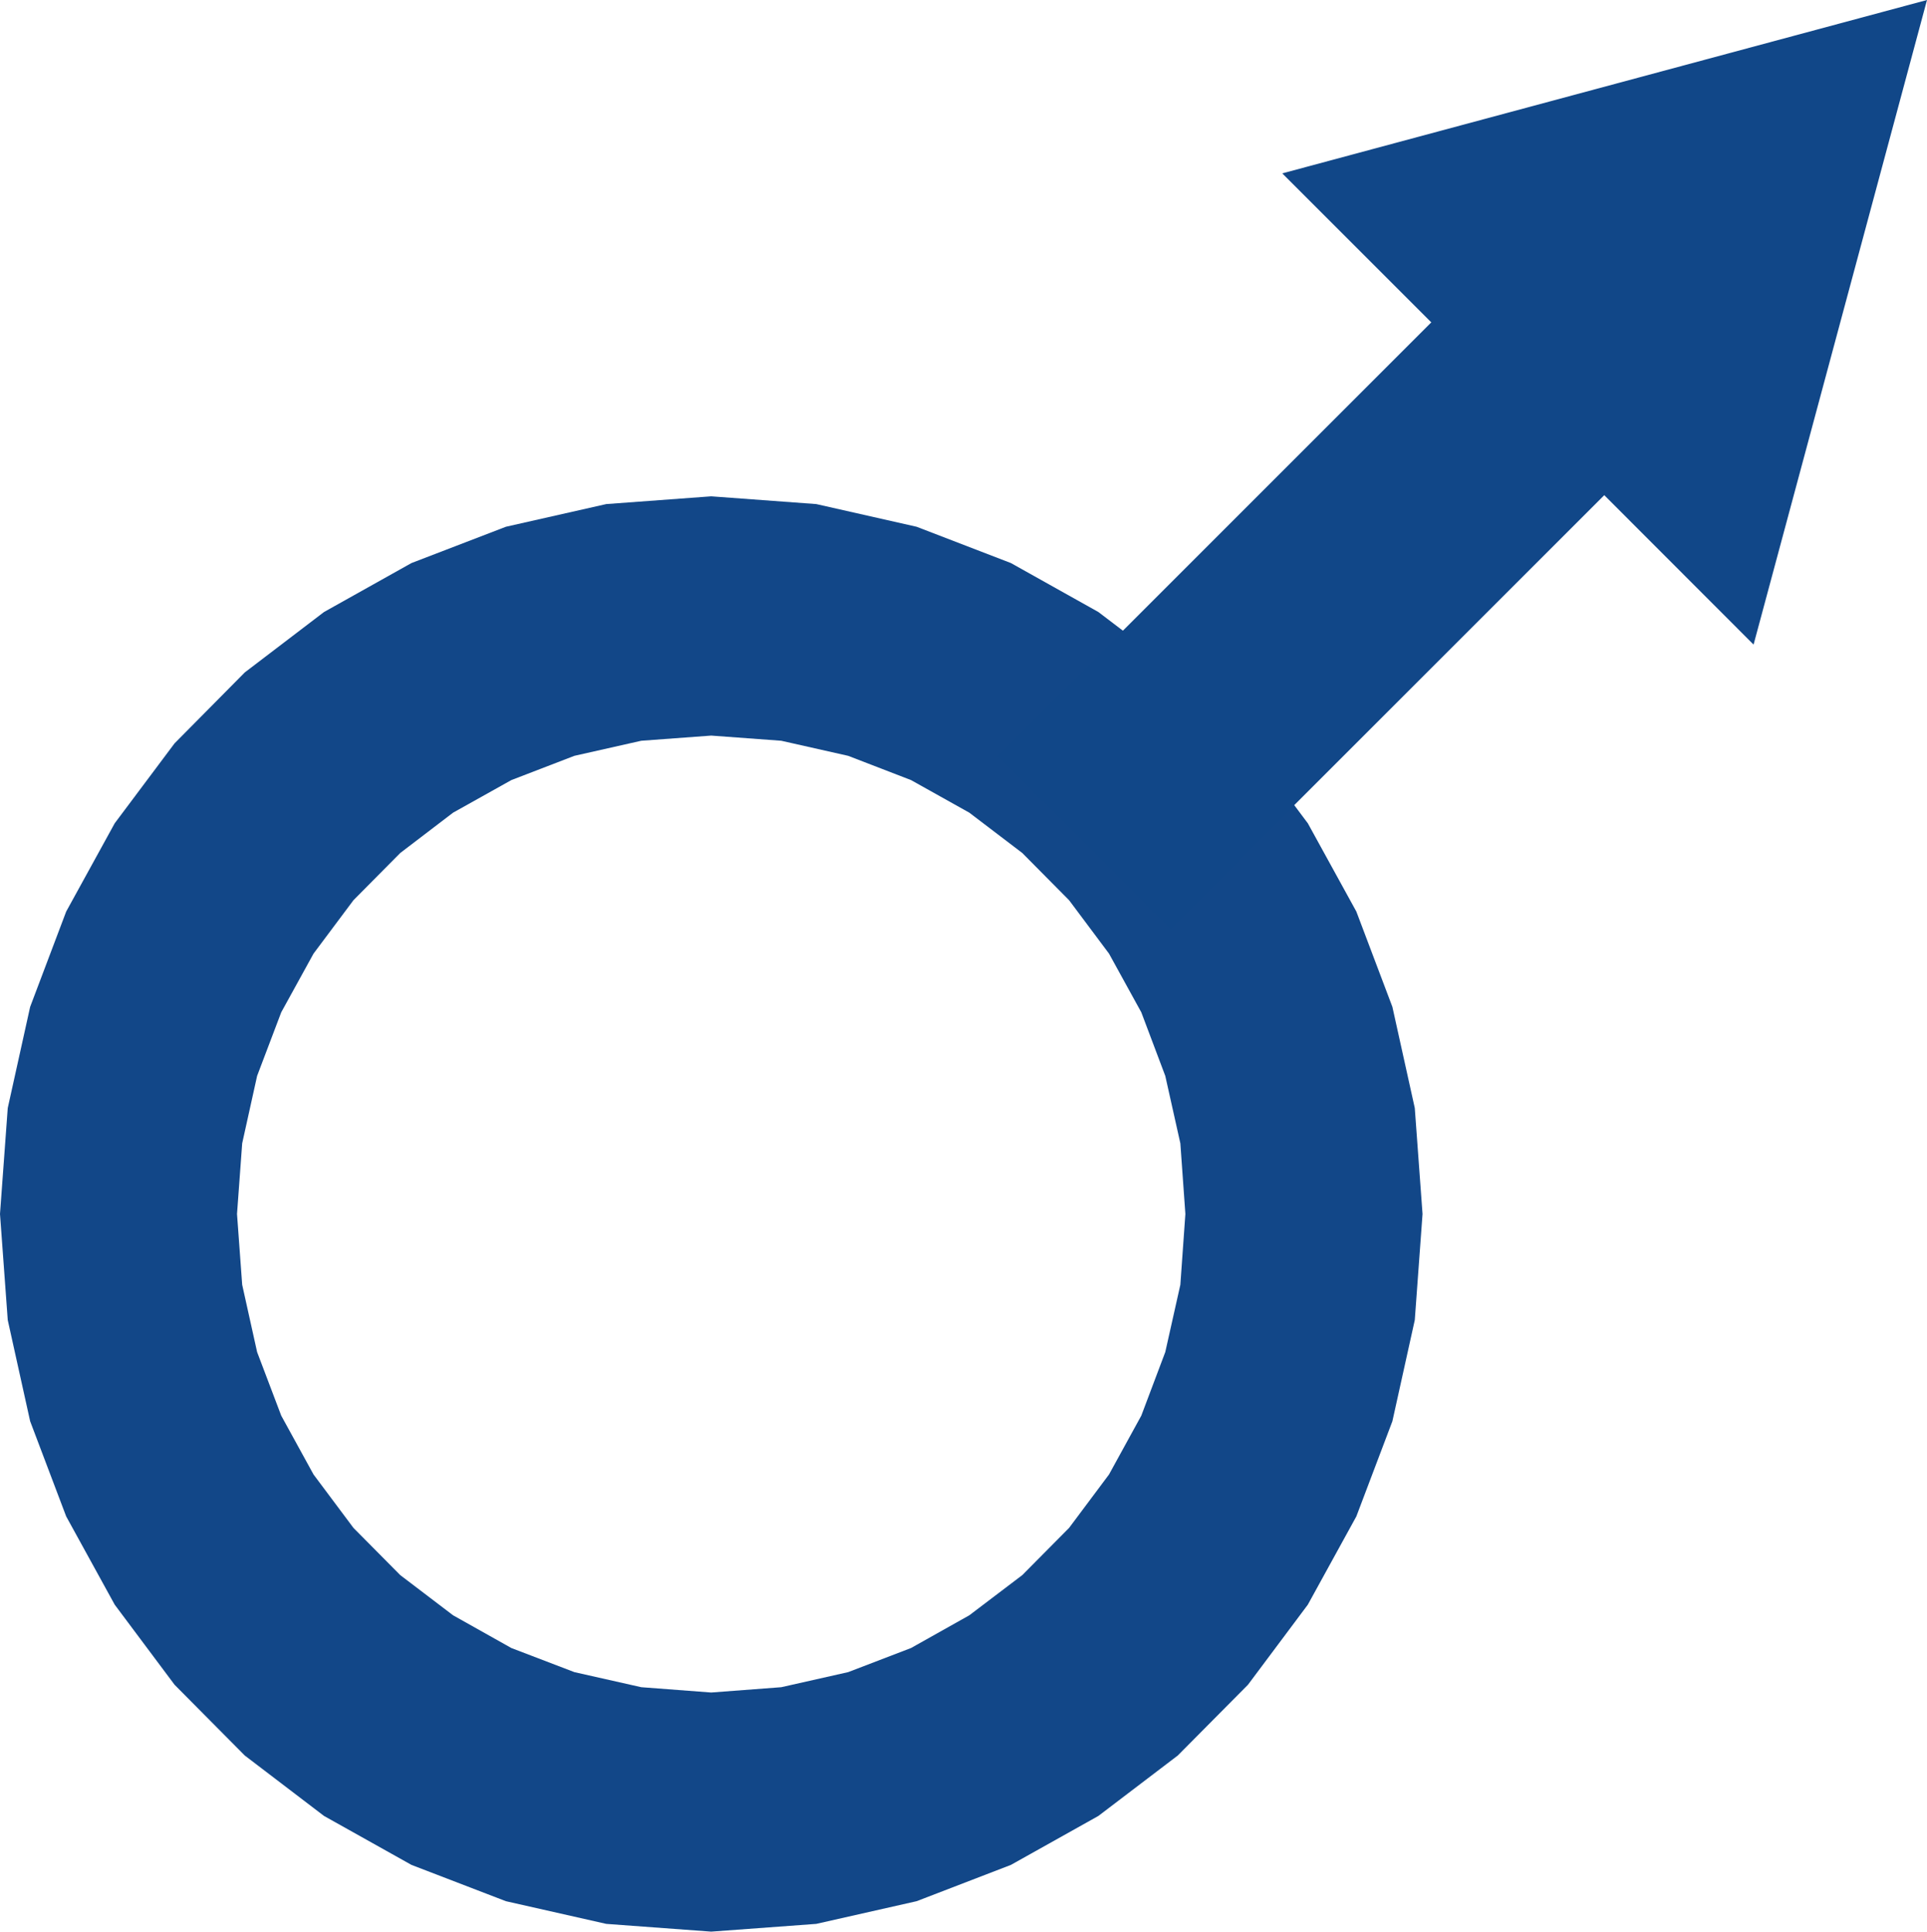 <?xml version="1.0" encoding="UTF-8" standalone="no"?>
<svg
   xmlns:dc="http://purl.org/dc/elements/1.1/"
   xmlns:cc="http://creativecommons.org/ns#"
   xmlns:rdf="http://www.w3.org/1999/02/22-rdf-syntax-ns#"
   xmlns:svg="http://www.w3.org/2000/svg"
   xmlns="http://www.w3.org/2000/svg"
   xmlns:xlink="http://www.w3.org/1999/xlink"
   xmlns:sodipodi="http://sodipodi.sourceforge.net/DTD/sodipodi-0.dtd"
   xmlns:inkscape="http://www.inkscape.org/namespaces/inkscape"
   version="1.1"
   preserveAspectRatio="xMidYMid meet"
   viewBox="0 0 134.23 134.58"
   id="svg3713"
   sodipodi:docname="male.svg"
   width="134.23"
   height="134.58"
   inkscape:version="0.92.0 r15299">
  <sodipodi:namedview
     pagecolor="#ffffff"
     bordercolor="#666666"
     borderopacity="1"
     objecttolerance="10"
     gridtolerance="10"
     guidetolerance="10"
     inkscape:pageopacity="0"
     inkscape:pageshadow="2"
     inkscape:window-width="640"
     inkscape:window-height="480"
     id="namedview3715"
     showgrid="false"
     fit-margin-top="0"
     fit-margin-left="0"
     fit-margin-right="0"
     fit-margin-bottom="0"
     inkscape:zoom="0.26166667"
     inkscape:cx="57.84"
     inkscape:cy="17.74"
     inkscape:window-x="276"
     inkscape:window-y="1247"
     inkscape:window-maximized="0"
     inkscape:current-layer="svg3713" />
  <defs
     id="defs3699">
    <path
       d="m 606.01,319.86 6.57,2.53 6.09,3.41 5.53,4.21 4.89,4.94 4.17,5.57 3.38,6.15 2.51,6.64 1.56,7.05 0.54,7.38 -0.54,7.39 -1.56,7.05 -2.51,6.63 -3.38,6.15 -4.17,5.58 -4.89,4.93 -5.53,4.21 -6.09,3.41 -6.57,2.53 -6.99,1.58 -7.32,0.54 -7.31,-0.54 -6.99,-1.58 -6.58,-2.53 -6.09,-3.41 -5.52,-4.21 -4.89,-4.93 -4.17,-5.58 -3.38,-6.15 -2.51,-6.63 -1.56,-7.05 -0.54,-7.39 0.54,-7.38 1.56,-7.05 2.51,-6.64 3.38,-6.15 4.17,-5.57 4.89,-4.94 5.52,-4.21 6.09,-3.41 6.58,-2.53 6.99,-1.58 7.31,-0.54 7.32,0.54 z m -23.84,15.96 -4.39,1.69 -4.06,2.27 -3.68,2.81 -3.26,3.29 -2.78,3.72 -2.25,4.09 -1.68,4.43 -1.04,4.7 -0.36,4.92 0.36,4.93 1.04,4.69 1.68,4.43 2.25,4.1 2.78,3.72 3.26,3.29 3.68,2.8 4.06,2.28 4.39,1.68 4.66,1.05 4.87,0.37 4.88,-0.37 4.66,-1.05 4.38,-1.68 4.06,-2.28 3.69,-2.8 3.26,-3.29 2.78,-3.72 2.25,-4.1 1.67,-4.43 1.05,-4.69 0.35,-4.93 -0.35,-4.92 -1.05,-4.7 -1.67,-4.43 -2.25,-4.09 -2.78,-3.72 -3.26,-3.29 -3.69,-2.81 -4.06,-2.27 -4.38,-1.69 -4.66,-1.05 -4.88,-0.36 -4.87,0.36 z"
       id="jOdSYemV5"
       inkscape:connector-curvature="0" />
    <path
       d="m 631.48,295.24 44.91,-12.08 -12.08,44.91 -10.4,-10.41 -30.22,30.22 -12.05,-12.04 30.22,-30.22 z"
       id="bXAT4kpvt"
       inkscape:connector-curvature="0" />
  </defs>
  <g
     visibility="inherit"
     id="g3711"
     style="visibility:inherit"
     transform="translate(-542.16,-283.16)">
    <g
       visibility="inherit"
       id="g3709"
       style="visibility:inherit">
      <g
         visibility="inherit"
         id="g3703"
         style="visibility:inherit">
        <use
           xlink:href="#jOdSYemV5"
           id="use3701"
           style="opacity:1;fill:#124788;fill-opacity:1"
           x="0"
           y="0"
           width="100%"
           height="100%" />
      </g>
      <g
         visibility="inherit"
         id="g3707"
         style="visibility:inherit">
        <use
           xlink:href="#bXAT4kpvt"
           id="use3705"
           style="opacity:1;fill:#114788;fill-opacity:1"
           x="0"
           y="0"
           width="100%"
           height="100%" />
      </g>
    </g>
  </g>
</svg>
